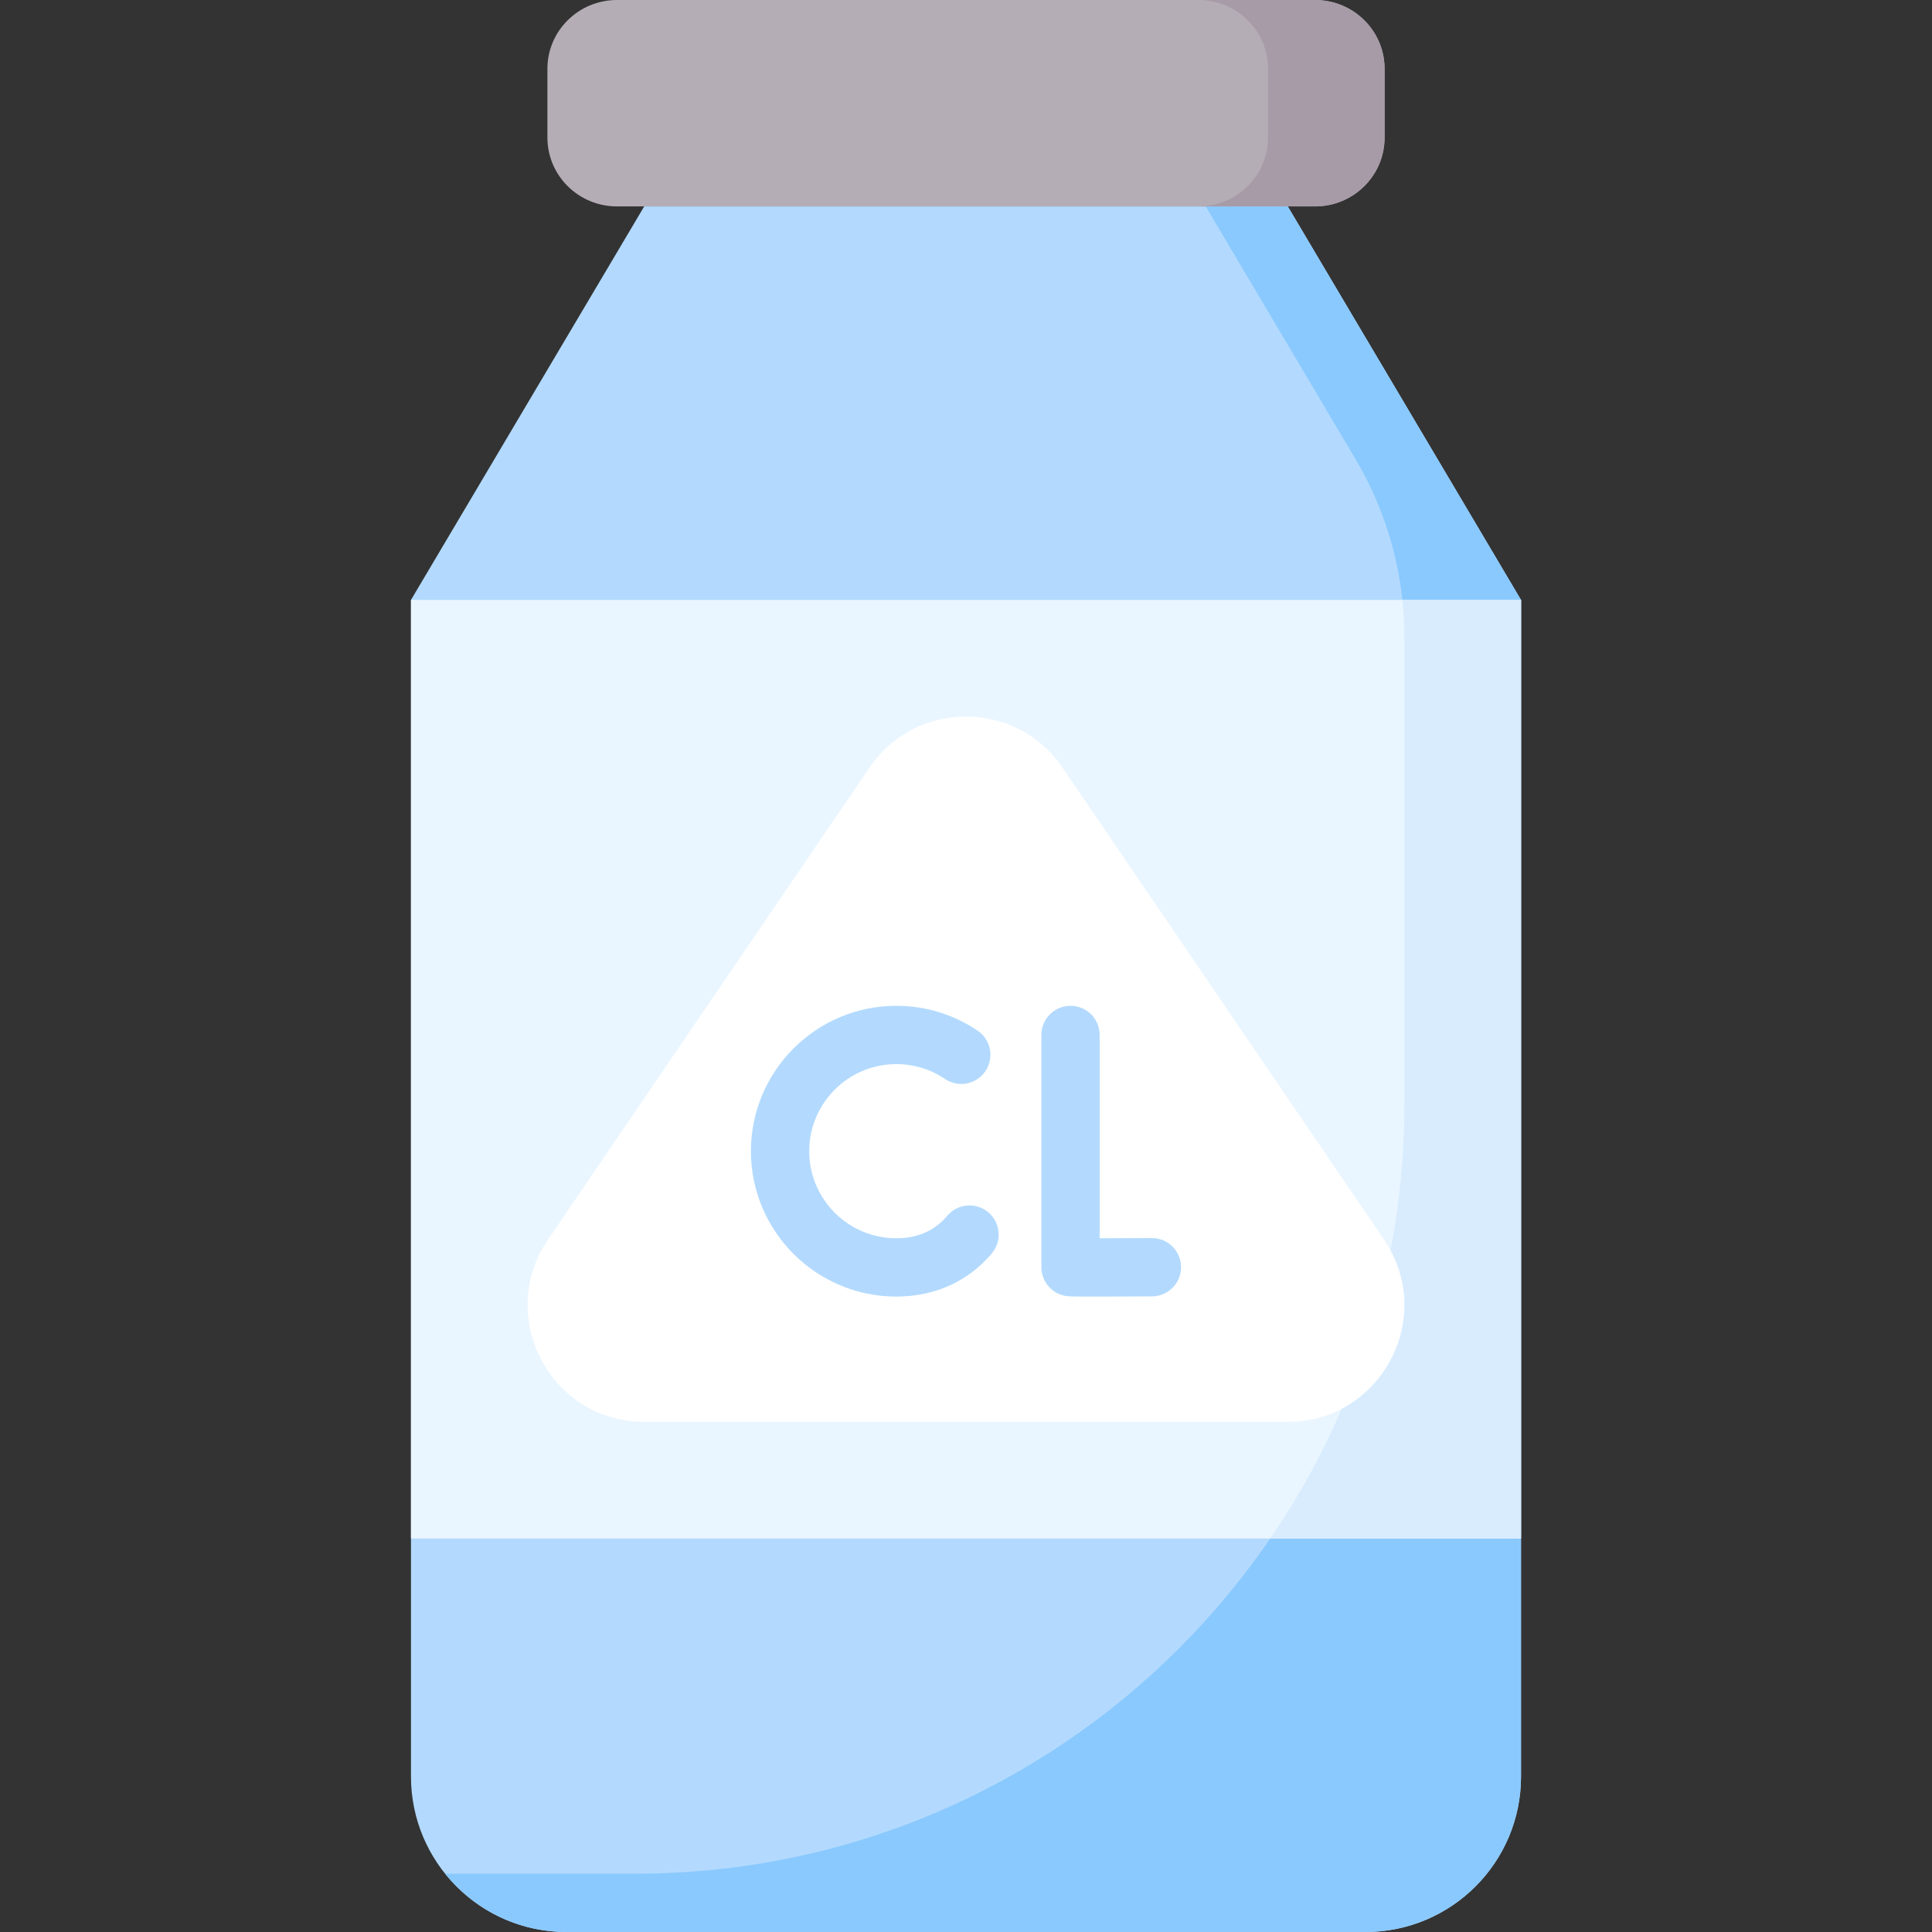 <svg viewBox="0 0 512 512" xmlns="http://www.w3.org/2000/svg"><rect x="0" y="0" width="512" height="512" fill="#333333" stroke="none"/><g><path d="m361.879 512h-211.759c-22.758 0-41.207-18.449-41.207-41.207v-311.805l61.811-104.288h170.552l61.811 104.288v311.805c0 22.758-18.449 41.207-41.208 41.207z" fill="#b3dafe"/><path d="m341.276 54.701h-21.747l39.739 67.048c8.453 14.261 12.913 30.534 12.913 47.113v123.788c0 112.61-91.288 203.898-203.898 203.898h-49.068c-.428 0-.851-.019-1.277-.032 7.552 9.434 19.157 15.484 32.182 15.484h211.759c22.758 0 41.207-18.449 41.207-41.207v-311.805z" fill="#8ac9fe"/><path d="m348.486 0h-184.972c-10.187 0-18.444 8.163-18.444 18.234v18.233c0 10.07 8.258 18.234 18.444 18.234h184.971c10.187 0 18.444-8.163 18.444-18.234v-18.233c.001-10.071-8.257-18.234-18.443-18.234z" fill="#b5adb6"/><path d="m348.486 0h-30.906c10.187 0 18.445 8.163 18.445 18.233v18.233c0 10.07-8.258 18.234-18.445 18.234h30.905c10.187 0 18.445-8.163 18.445-18.234v-18.233c0-10.07-8.258-18.233-18.444-18.233z" fill="#a79ba7"/><g><path d="m108.913 158.988h294.174v248.724h-294.174z" fill="#eaf6ff"/><path d="m371.644 158.988c.351 3.27.537 6.565.537 9.873v123.788c0 42.692-13.13 82.312-35.559 115.063h66.464v-248.724z" fill="#d8ecfe"/><g><path d="m341.223 376.807h-170.446c-24.824 0-39.518-27.789-25.542-48.305l85.223-125.102c12.267-18.007 38.817-18.007 51.084 0l85.223 125.102c13.976 20.516-.718 48.305-25.542 48.305z" fill="#fff"/><g><g><g><path d="m290.238 343.606c-6.87 0-7.292-.072-7.841-.166-3.709-.636-6.422-3.852-6.422-7.616v-61.549c0-4.268 3.459-7.726 7.726-7.726 4.268 0 7.726 3.459 7.726 7.726v53.874c3.991-.005 9.065-.025 13.802-.051h.044c4.247 0 7.701 3.431 7.725 7.683.024 4.268-3.417 7.745-7.683 7.77-6.994.039-11.779.055-15.077.055z" fill="#b3dafe"/></g></g><g><g><path d="m237.527 343.603c-21.243 0-38.527-17.284-38.527-38.527s17.284-38.527 38.527-38.527c7.718 0 15.169 2.277 21.546 6.585 3.536 2.388 4.466 7.191 2.078 10.727s-7.191 4.465-10.727 2.077c-3.813-2.576-8.273-3.937-12.896-3.937-12.723 0-23.075 10.351-23.075 23.074s10.351 23.074 23.075 23.074c4.708 0 8.667-1.399 11.766-4.159.605-.538 1.183-1.136 1.718-1.775 2.742-3.269 7.616-3.696 10.885-.956 3.27 2.742 3.697 7.616.956 10.885-1.016 1.211-2.12 2.35-3.282 3.384-5.93 5.283-13.553 8.075-22.044 8.075z" fill="#b3dafe"/></g></g></g></g></g></g></svg>